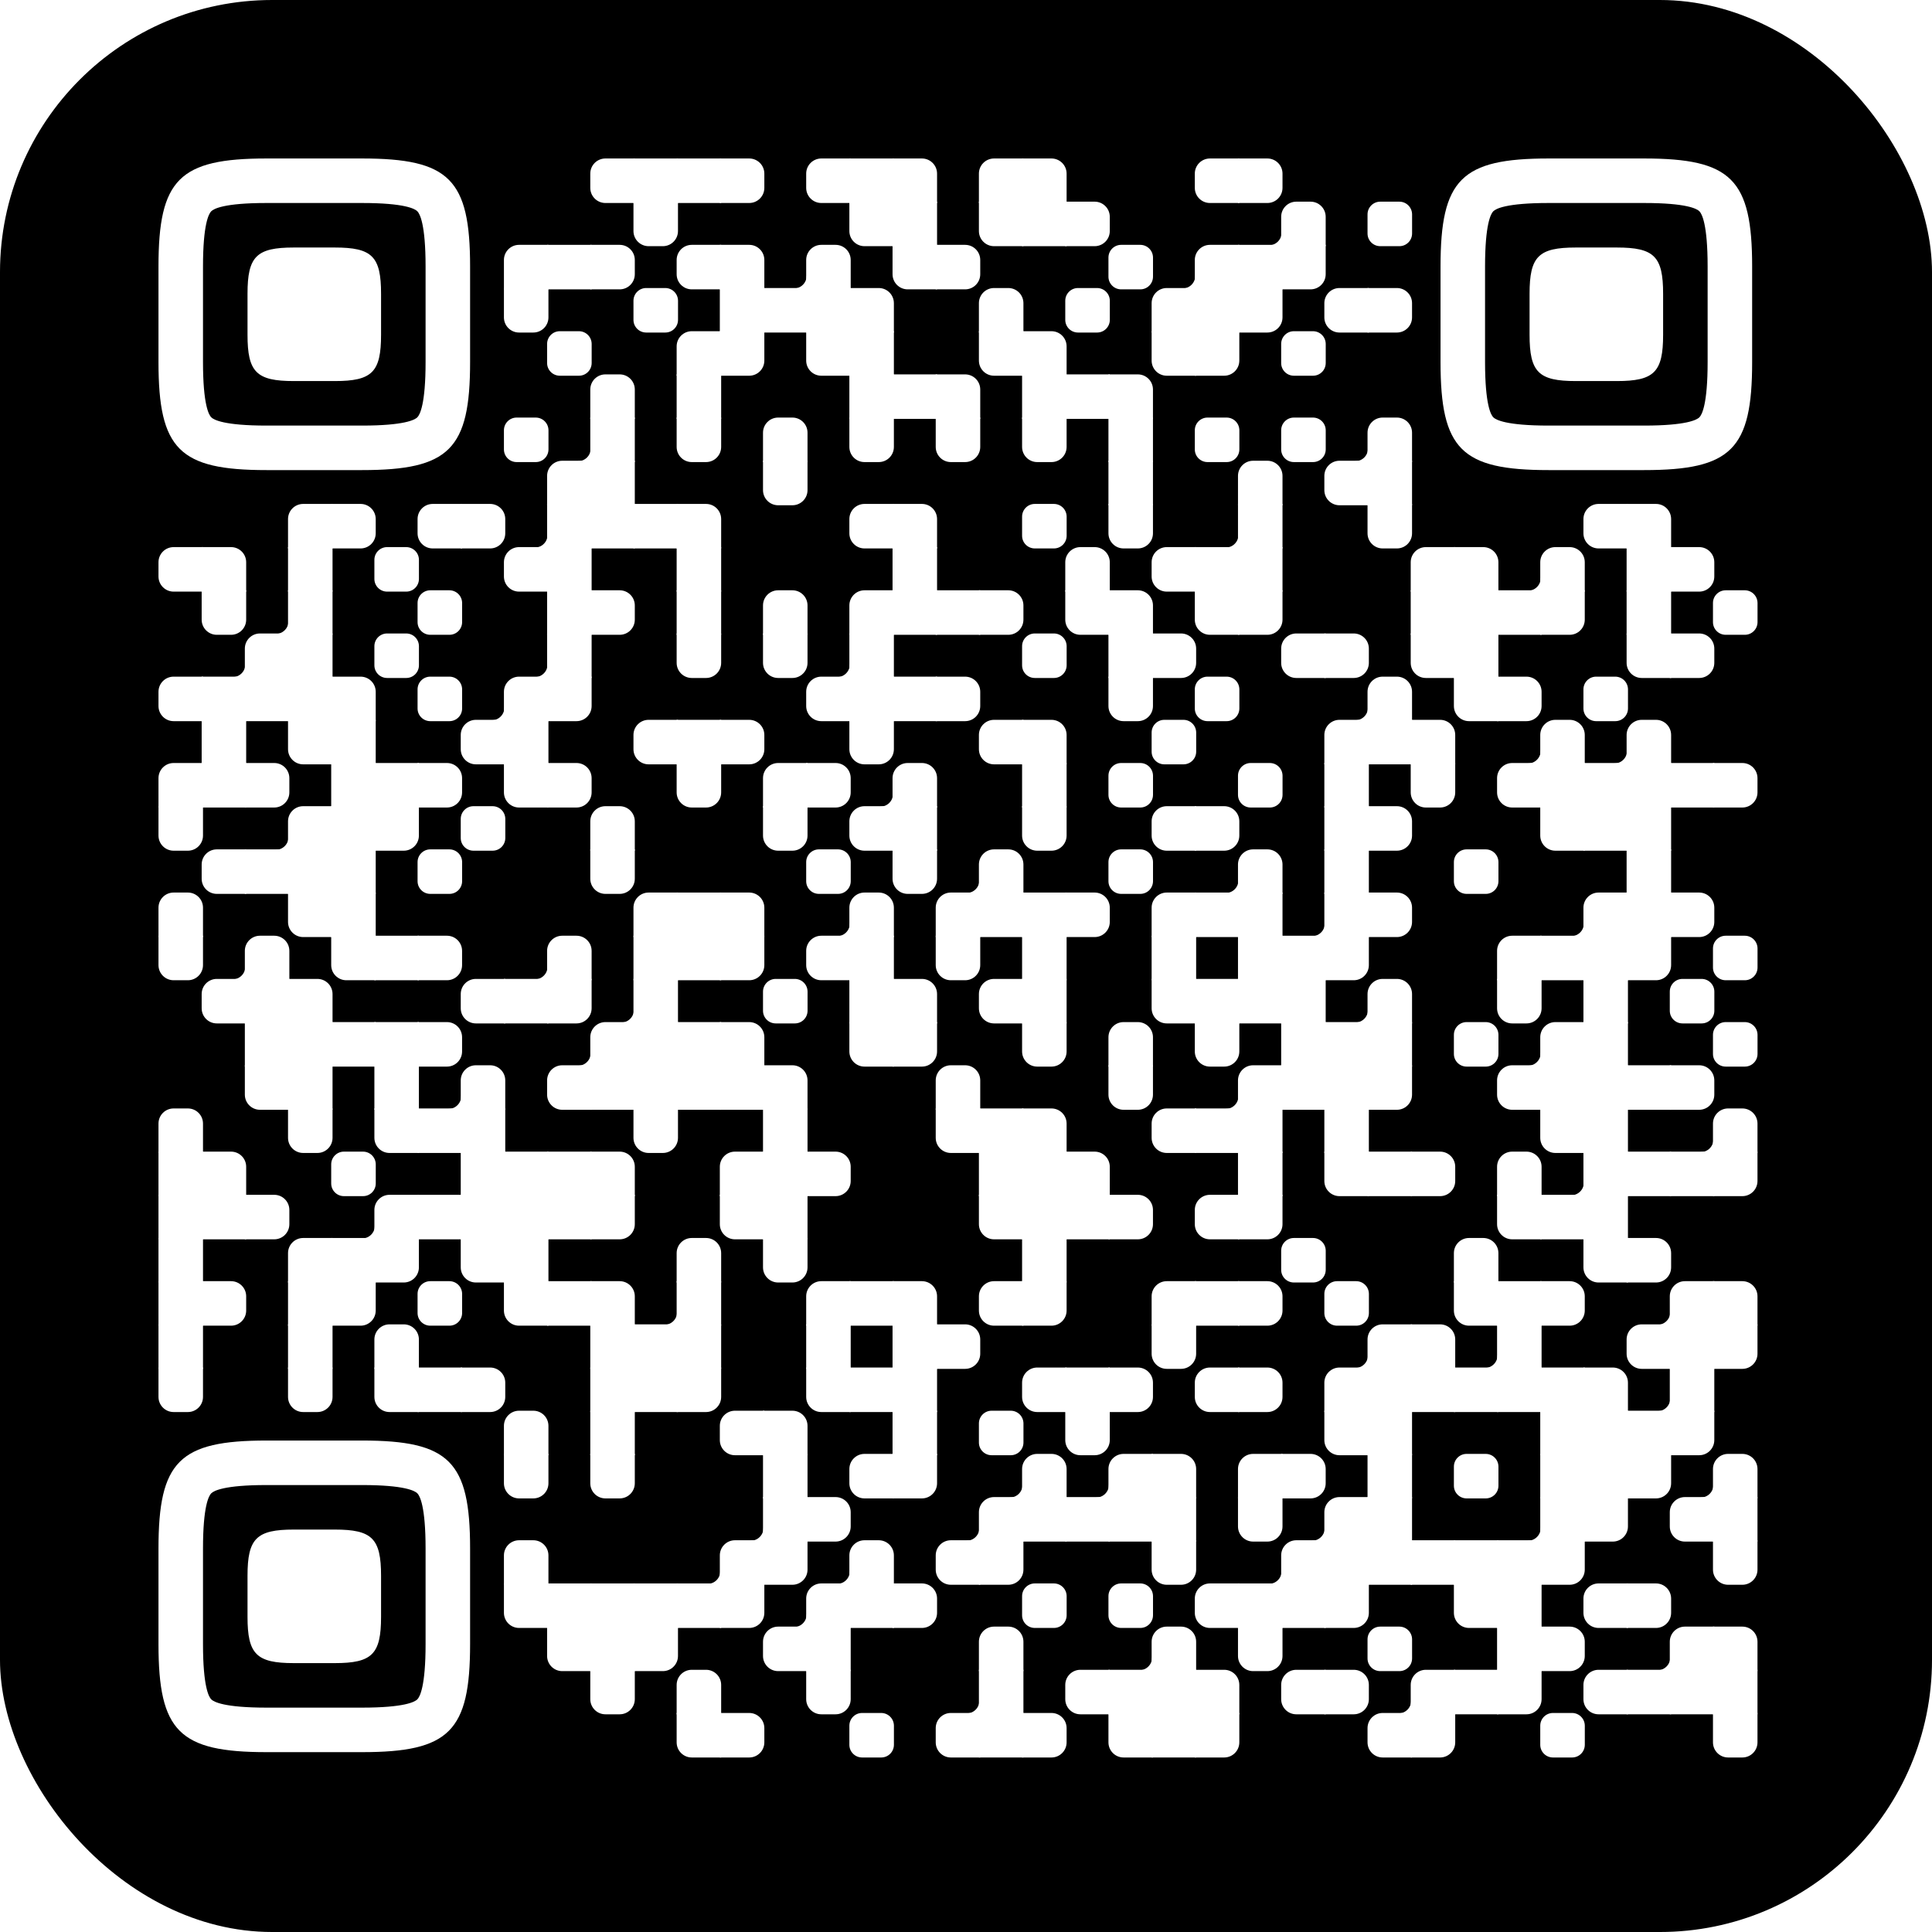 
  <svg
    version="1.1"
    viewBox="0 0 3663 3663"
    width="256px"
    height="256px"
    
    xml:space="preserve" xmlns="http://www.w3.org/2000/svg" xmlns:xlink="http://www.w3.org/1999/xlink"
  >
    <defs>
      <rect id="rect-0" width="100" height="100" fill="#ffffff"/>
      <path
        id="empty-0"
        d="M0,28.6v42.9C0,87.3,12.8,100,28.6,100h42.9c15.9,0,28.6-12.8,28.6-28.6V28.6C100,12.7,87.2,0,71.4,0H28.6 C12.8,0,0,12.8,0,28.6z"
        fill="#ffffff"
      />
      <path id="b-0" d="M0,0 L66,0 C84.778,-3.44940413e-15 100,15.222 100,34 L100,66 C100,84.778 84.778,100 66,100 L0,100 L0,0 Z" transform="rotate(-90 50 50)" fill="#ffffff"/>
      <path id="r-0" d="M0,0 L66,0 C84.778,-3.44940413e-15 100,15.222 100,34 L100,66 C100,84.778 84.778,100 66,100 L0,100 L0,0 Z" transform="rotate(-180 50 50)" fill="#ffffff"/>
      <path id="l-0" d="M0,0 L66,0 C84.778,-3.44940413e-15 100,15.222 100,34 L100,66 C100,84.778 84.778,100 66,100 L0,100 L0,0 Z" fill="#ffffff"/>
      <path id="t-0" d="M0,0 L66,0 C84.778,-3.44940413e-15 100,15.222 100,34 L100,66 C100,84.778 84.778,100 66,100 L0,100 L0,0 Z" transform="rotate(90 50 50)" fill="#ffffff"/>
      <path id="l-0" d="M0,0 L100,0 L100,66 C100,84.778 84.778,100 66,100 L0,100 L0,0 Z" transform="rotate(-90 50 50)" fill="#ffffff"/>
      <path id="lt-0" d="M0,0 L100,0 L100,66 C100,84.778 84.778,100 66,100 L0,100 L0,0 Z" fill="#ffffff"/>
      <path id="lb-0" d="M0,0 L100,0 L100,66 C100,84.778 84.778,100 66,100 L0,100 L0,0 Z" transform="rotate(-90 50 50)" fill="#ffffff"/>
      <path id="rb-0" d="M0,0 L100,0 L100,66 C100,84.778 84.778,100 66,100 L0,100 L0,0 Z" transform="rotate(-180 50 50)" fill="#ffffff"/>
      <path id="rt-0" d="M0,0 L100,0 L100,66 C100,84.778 84.778,100 66,100 L0,100 L0,0 Z" transform="rotate(90 50 50)" fill="#ffffff"/>
      <path
        id="n_lt-0"
        d="M30.5,2V0H0v30.5h2C2,14.7,14.8,2,30.5,2z"
        fill="#ffffff"
      />
      <path
        id="n_lb-0"
        d="M2,69.5H0V100h30.5v-2C14.7,98,2,85.2,2,69.5z"
        fill="#ffffff"
      />
      <path
        id="n_rt-0"
        d="M98,30.5h2V0H69.5v2C85.3,2,98,14.8,98,30.5z"
        fill="#ffffff"
      />
      <path id="n_rb-0"
        d="M69.5,98v2H100V69.5h-2C98,85.3,85.2,98,69.5,98z"
        fill="#ffffff"
      />
      <path
        id="point-0"
        fill="#ffffff"
        d="M600.002,457.329 L600.002,242.658 C600.002,147.372 587.04,124.123 581.465,118.535 C575.877,112.96 552.628,99.998 457.329,99.998 L242.671,99.998 C147.372,99.998 124.123,112.96 118.548,118.535 C112.973,124.123 99.998,147.372 99.998,242.658 L99.998,457.329 C99.998,552.628 112.973,575.877 118.548,581.465 C124.123,587.027 147.372,600.002 242.671,600.002 L457.329,600.002 C552.628,600.002 575.877,587.027 581.465,581.465 C587.04,575.877 600.002,552.628 600.002,457.329 Z M457.329,0 C653.338,0 700,46.662 700,242.658 C700,438.667 700,261.333 700,457.329 C700,653.338 653.338,700 457.329,700 C261.333,700 438.667,700 242.671,700 C46.662,700 0,653.338 0,457.329 C0,261.333 0,352.119 0,242.658 C0,46.662 46.662,0 242.671,0 C438.667,0 261.333,0 457.329,0 Z M395.997,200 C480.004,200 500,220.008 500,303.991 C500,387.998 500,312.002 500,395.997 C500,479.992 480.004,500 395.997,500 C312.002,500 387.998,500 304.003,500 C220.008,500 200,479.992 200,395.997 C200,312.002 200,350.906 200,303.991 C200,220.008 220.008,200 304.003,200 C387.998,200 312.002,200 395.997,200 Z"
      />
      <g id="vk_logo-0">
        <path
          fill="#07f"
          d="M83.333 363.333C83.333 231.34 83.333 165.343 124.338 124.338C165.343 83.333 231.34              83.333 363.333 83.333H386.667C518.66 83.333 584.657 83.333 625.662 124.338C666.667 165.343              666.667 231.34 666.667 363.333V386.667C666.667 518.66 666.667 584.657 625.662 625.662C584.657              666.667 518.66 666.667 386.667 666.667H363.333C231.34 666.667 165.343 666.667 124.338 625.662C83.333              584.657 83.333 518.66 83.333 386.667V363.333Z"
        />
        <path
          fill="#FFF"
          d="M394.907 508.681C263.293 508.681 183.442 417.365 180.313 265.625H246.972C249.05 377.09              299.763 424.323 338.638 434.036V265.625H402.519V361.82C440.016 357.664 479.264 313.909              492.456 265.625H555.333C545.27 325 502.543 368.754 472.353 386.803C502.566 401.395 551.177              439.593 569.926 508.681H500.815C486.222 462.498 450.476 426.728 402.542 421.872V508.681H394.907Z"
        />
      </g>
      <clipPath id="logo-mask-0">
        <rect x="0" y="0" width="750" height="750" />
      </clipPath>
    </defs>

    
      <rect
        x="0"
        width="3663"
        height="3663"
        rx="516"
        fill="#000000"
      />

    <g transform="translate(300.48, 300.48) scale(0.844)">
      <g transform="translate(970,0)"><use xlink:href="#r-0"/></g>
<g transform="translate(1067,0)"><use xlink:href="#rect-0"/></g>
<g transform="translate(1164,0)"><use xlink:href="#rect-0"/></g>
<g transform="translate(1261,0)"><use xlink:href="#l-0"/></g>
<g transform="translate(1455,0)"><use xlink:href="#r-0"/></g>
<g transform="translate(1552,0)"><use xlink:href="#rect-0"/></g>
<g transform="translate(1649,0)"><use xlink:href="#lb-0"/></g>
<g transform="translate(1843,0)"><use xlink:href="#rb-0"/></g>
<g transform="translate(1940,0)"><use xlink:href="#lb-0"/></g>
<g transform="translate(2328,0)"><use xlink:href="#r-0"/></g>
<g transform="translate(2425,0)"><use xlink:href="#l-0"/></g>
<g transform="translate(1067,97)"><use xlink:href="#t-0"/></g>
<g transform="translate(1552,97)"><use xlink:href="#rt-0"/></g>
<g transform="translate(1649,97)"><use xlink:href="#rect-0"/></g>
<g transform="translate(1843,97)"><use xlink:href="#rt-0"/></g>
<g transform="translate(1940,97)"><use xlink:href="#rect-0"/></g>
<g transform="translate(2037,97)"><use xlink:href="#l-0"/></g>
<g transform="translate(2425,97)"><use xlink:href="#n_rb-0"/></g>
<g transform="translate(2522,97)"><use xlink:href="#b-0"/></g>
<g transform="translate(2716,97)"><use xlink:href="#empty-0"/></g>
<g transform="translate(776,194)"><use xlink:href="#rb-0"/></g>
<g transform="translate(873,194)"><use xlink:href="#rect-0"/></g>
<g transform="translate(970,194)"><use xlink:href="#l-0"/></g>
<g transform="translate(1164,194)"><use xlink:href="#r-0"/></g>
<g transform="translate(1261,194)"><use xlink:href="#lb-0"/></g>
<g transform="translate(1358,194)"><use xlink:href="#n_rb-0"/></g>
<g transform="translate(1455,194)"><use xlink:href="#b-0"/></g>
<g transform="translate(1649,194)"><use xlink:href="#rt-0"/></g>
<g transform="translate(1746,194)"><use xlink:href="#l-0"/></g>
<g transform="translate(2134,194)"><use xlink:href="#empty-0"/></g>
<g transform="translate(2231,194)"><use xlink:href="#n_rb-0"/></g>
<g transform="translate(2328,194)"><use xlink:href="#rb-0"/></g>
<g transform="translate(2425,194)"><use xlink:href="#rect-0"/></g>
<g transform="translate(2522,194)"><use xlink:href="#lt-0"/></g>
<g transform="translate(776,291)"><use xlink:href="#t-0"/></g>
<g transform="translate(1067,291)"><use xlink:href="#empty-0"/></g>
<g transform="translate(1261,291)"><use xlink:href="#rect-0"/></g>
<g transform="translate(1358,291)"><use xlink:href="#rect-0"/></g>
<g transform="translate(1455,291)"><use xlink:href="#rect-0"/></g>
<g transform="translate(1552,291)"><use xlink:href="#lb-0"/></g>
<g transform="translate(1843,291)"><use xlink:href="#b-0"/></g>
<g transform="translate(2037,291)"><use xlink:href="#empty-0"/></g>
<g transform="translate(2231,291)"><use xlink:href="#rb-0"/></g>
<g transform="translate(2328,291)"><use xlink:href="#rect-0"/></g>
<g transform="translate(2425,291)"><use xlink:href="#lt-0"/></g>
<g transform="translate(2619,291)"><use xlink:href="#r-0"/></g>
<g transform="translate(2716,291)"><use xlink:href="#l-0"/></g>
<g transform="translate(873,388)"><use xlink:href="#empty-0"/></g>
<g transform="translate(1164,388)"><use xlink:href="#rb-0"/></g>
<g transform="translate(1261,388)"><use xlink:href="#lt-0"/></g>
<g transform="translate(1455,388)"><use xlink:href="#rt-0"/></g>
<g transform="translate(1552,388)"><use xlink:href="#rect-0"/></g>
<g transform="translate(1843,388)"><use xlink:href="#rt-0"/></g>
<g transform="translate(1940,388)"><use xlink:href="#lb-0"/></g>
<g transform="translate(2231,388)"><use xlink:href="#rt-0"/></g>
<g transform="translate(2328,388)"><use xlink:href="#lt-0"/></g>
<g transform="translate(2522,388)"><use xlink:href="#empty-0"/></g>
<g transform="translate(970,485)"><use xlink:href="#b-0"/></g>
<g transform="translate(1164,485)"><use xlink:href="#rect-0"/></g>
<g transform="translate(1552,485)"><use xlink:href="#rect-0"/></g>
<g transform="translate(1649,485)"><use xlink:href="#rect-0"/></g>
<g transform="translate(1746,485)"><use xlink:href="#lb-0"/></g>
<g transform="translate(1940,485)"><use xlink:href="#rect-0"/></g>
<g transform="translate(2037,485)"><use xlink:href="#rect-0"/></g>
<g transform="translate(2134,485)"><use xlink:href="#lb-0"/></g>
<g transform="translate(776,582)"><use xlink:href="#empty-0"/></g>
<g transform="translate(873,582)"><use xlink:href="#n_rb-0"/></g>
<g transform="translate(970,582)"><use xlink:href="#rect-0"/></g>
<g transform="translate(1164,582)"><use xlink:href="#t-0"/></g>
<g transform="translate(1358,582)"><use xlink:href="#b-0"/></g>
<g transform="translate(1552,582)"><use xlink:href="#t-0"/></g>
<g transform="translate(1746,582)"><use xlink:href="#t-0"/></g>
<g transform="translate(1940,582)"><use xlink:href="#t-0"/></g>
<g transform="translate(2134,582)"><use xlink:href="#rect-0"/></g>
<g transform="translate(2328,582)"><use xlink:href="#empty-0"/></g>
<g transform="translate(2522,582)"><use xlink:href="#empty-0"/></g>
<g transform="translate(2619,582)"><use xlink:href="#n_rb-0"/></g>
<g transform="translate(2716,582)"><use xlink:href="#b-0"/></g>
<g transform="translate(873,679)"><use xlink:href="#rb-0"/></g>
<g transform="translate(970,679)"><use xlink:href="#rect-0"/></g>
<g transform="translate(1358,679)"><use xlink:href="#t-0"/></g>
<g transform="translate(2134,679)"><use xlink:href="#rect-0"/></g>
<g transform="translate(2425,679)"><use xlink:href="#b-0"/></g>
<g transform="translate(2619,679)"><use xlink:href="#r-0"/></g>
<g transform="translate(2716,679)"><use xlink:href="#rect-0"/></g>
<g transform="translate(291,776)"><use xlink:href="#rb-0"/></g>
<g transform="translate(388,776)"><use xlink:href="#l-0"/></g>
<g transform="translate(582,776)"><use xlink:href="#r-0"/></g>
<g transform="translate(679,776)"><use xlink:href="#l-0"/></g>
<g transform="translate(776,776)"><use xlink:href="#n_rb-0"/></g>
<g transform="translate(873,776)"><use xlink:href="#rect-0"/></g>
<g transform="translate(970,776)"><use xlink:href="#rect-0"/></g>
<g transform="translate(1067,776)"><use xlink:href="#rect-0"/></g>
<g transform="translate(1164,776)"><use xlink:href="#lb-0"/></g>
<g transform="translate(1552,776)"><use xlink:href="#r-0"/></g>
<g transform="translate(1649,776)"><use xlink:href="#lb-0"/></g>
<g transform="translate(1940,776)"><use xlink:href="#empty-0"/></g>
<g transform="translate(2134,776)"><use xlink:href="#t-0"/></g>
<g transform="translate(2328,776)"><use xlink:href="#n_rb-0"/></g>
<g transform="translate(2425,776)"><use xlink:href="#rect-0"/></g>
<g transform="translate(2716,776)"><use xlink:href="#t-0"/></g>
<g transform="translate(3201,776)"><use xlink:href="#r-0"/></g>
<g transform="translate(3298,776)"><use xlink:href="#lb-0"/></g>
<g transform="translate(0,873)"><use xlink:href="#r-0"/></g>
<g transform="translate(97,873)"><use xlink:href="#lb-0"/></g>
<g transform="translate(291,873)"><use xlink:href="#rect-0"/></g>
<g transform="translate(485,873)"><use xlink:href="#empty-0"/></g>
<g transform="translate(776,873)"><use xlink:href="#r-0"/></g>
<g transform="translate(873,873)"><use xlink:href="#rect-0"/></g>
<g transform="translate(1164,873)"><use xlink:href="#rect-0"/></g>
<g transform="translate(1649,873)"><use xlink:href="#rect-0"/></g>
<g transform="translate(2037,873)"><use xlink:href="#b-0"/></g>
<g transform="translate(2231,873)"><use xlink:href="#r-0"/></g>
<g transform="translate(2328,873)"><use xlink:href="#rect-0"/></g>
<g transform="translate(2425,873)"><use xlink:href="#rect-0"/></g>
<g transform="translate(2813,873)"><use xlink:href="#rb-0"/></g>
<g transform="translate(2910,873)"><use xlink:href="#lb-0"/></g>
<g transform="translate(3007,873)"><use xlink:href="#n_rb-0"/></g>
<g transform="translate(3104,873)"><use xlink:href="#b-0"/></g>
<g transform="translate(3298,873)"><use xlink:href="#rect-0"/></g>
<g transform="translate(3395,873)"><use xlink:href="#l-0"/></g>
<g transform="translate(97,970)"><use xlink:href="#t-0"/></g>
<g transform="translate(194,970)"><use xlink:href="#n_rb-0"/></g>
<g transform="translate(291,970)"><use xlink:href="#rect-0"/></g>
<g transform="translate(582,970)"><use xlink:href="#empty-0"/></g>
<g transform="translate(873,970)"><use xlink:href="#rect-0"/></g>
<g transform="translate(970,970)"><use xlink:href="#l-0"/></g>
<g transform="translate(1164,970)"><use xlink:href="#rect-0"/></g>
<g transform="translate(1358,970)"><use xlink:href="#b-0"/></g>
<g transform="translate(1552,970)"><use xlink:href="#rb-0"/></g>
<g transform="translate(1649,970)"><use xlink:href="#rect-0"/></g>
<g transform="translate(1746,970)"><use xlink:href="#rect-0"/></g>
<g transform="translate(1843,970)"><use xlink:href="#l-0"/></g>
<g transform="translate(2037,970)"><use xlink:href="#rt-0"/></g>
<g transform="translate(2134,970)"><use xlink:href="#lb-0"/></g>
<g transform="translate(2328,970)"><use xlink:href="#rt-0"/></g>
<g transform="translate(2425,970)"><use xlink:href="#lt-0"/></g>
<g transform="translate(2813,970)"><use xlink:href="#rect-0"/></g>
<g transform="translate(2910,970)"><use xlink:href="#rect-0"/></g>
<g transform="translate(3007,970)"><use xlink:href="#rect-0"/></g>
<g transform="translate(3104,970)"><use xlink:href="#lt-0"/></g>
<g transform="translate(3298,970)"><use xlink:href="#rect-0"/></g>
<g transform="translate(3492,970)"><use xlink:href="#empty-0"/></g>
<g transform="translate(97,1067)"><use xlink:href="#n_rb-0"/></g>
<g transform="translate(194,1067)"><use xlink:href="#rb-0"/></g>
<g transform="translate(291,1067)"><use xlink:href="#rect-0"/></g>
<g transform="translate(485,1067)"><use xlink:href="#empty-0"/></g>
<g transform="translate(776,1067)"><use xlink:href="#n_rb-0"/></g>
<g transform="translate(873,1067)"><use xlink:href="#rect-0"/></g>
<g transform="translate(1164,1067)"><use xlink:href="#t-0"/></g>
<g transform="translate(1358,1067)"><use xlink:href="#t-0"/></g>
<g transform="translate(1455,1067)"><use xlink:href="#n_rb-0"/></g>
<g transform="translate(1552,1067)"><use xlink:href="#rect-0"/></g>
<g transform="translate(1940,1067)"><use xlink:href="#empty-0"/></g>
<g transform="translate(2134,1067)"><use xlink:href="#rect-0"/></g>
<g transform="translate(2231,1067)"><use xlink:href="#l-0"/></g>
<g transform="translate(2522,1067)"><use xlink:href="#r-0"/></g>
<g transform="translate(2619,1067)"><use xlink:href="#l-0"/></g>
<g transform="translate(2813,1067)"><use xlink:href="#rt-0"/></g>
<g transform="translate(2910,1067)"><use xlink:href="#rect-0"/></g>
<g transform="translate(3298,1067)"><use xlink:href="#rt-0"/></g>
<g transform="translate(3395,1067)"><use xlink:href="#l-0"/></g>
<g transform="translate(0,1164)"><use xlink:href="#r-0"/></g>
<g transform="translate(97,1164)"><use xlink:href="#rect-0"/></g>
<g transform="translate(194,1164)"><use xlink:href="#rect-0"/></g>
<g transform="translate(291,1164)"><use xlink:href="#rect-0"/></g>
<g transform="translate(388,1164)"><use xlink:href="#lb-0"/></g>
<g transform="translate(582,1164)"><use xlink:href="#empty-0"/></g>
<g transform="translate(679,1164)"><use xlink:href="#n_rb-0"/></g>
<g transform="translate(776,1164)"><use xlink:href="#rb-0"/></g>
<g transform="translate(873,1164)"><use xlink:href="#lt-0"/></g>
<g transform="translate(1455,1164)"><use xlink:href="#r-0"/></g>
<g transform="translate(1552,1164)"><use xlink:href="#rect-0"/></g>
<g transform="translate(1649,1164)"><use xlink:href="#rect-0"/></g>
<g transform="translate(1746,1164)"><use xlink:href="#l-0"/></g>
<g transform="translate(2134,1164)"><use xlink:href="#t-0"/></g>
<g transform="translate(2328,1164)"><use xlink:href="#empty-0"/></g>
<g transform="translate(2619,1164)"><use xlink:href="#n_rb-0"/></g>
<g transform="translate(2716,1164)"><use xlink:href="#b-0"/></g>
<g transform="translate(2910,1164)"><use xlink:href="#rt-0"/></g>
<g transform="translate(3007,1164)"><use xlink:href="#l-0"/></g>
<g transform="translate(3201,1164)"><use xlink:href="#empty-0"/></g>
<g transform="translate(97,1261)"><use xlink:href="#rect-0"/></g>
<g transform="translate(291,1261)"><use xlink:href="#rt-0"/></g>
<g transform="translate(388,1261)"><use xlink:href="#rect-0"/></g>
<g transform="translate(679,1261)"><use xlink:href="#r-0"/></g>
<g transform="translate(776,1261)"><use xlink:href="#rect-0"/></g>
<g transform="translate(1067,1261)"><use xlink:href="#r-0"/></g>
<g transform="translate(1164,1261)"><use xlink:href="#rect-0"/></g>
<g transform="translate(1261,1261)"><use xlink:href="#l-0"/></g>
<g transform="translate(1552,1261)"><use xlink:href="#t-0"/></g>
<g transform="translate(1843,1261)"><use xlink:href="#r-0"/></g>
<g transform="translate(1940,1261)"><use xlink:href="#lb-0"/></g>
<g transform="translate(2231,1261)"><use xlink:href="#empty-0"/></g>
<g transform="translate(2619,1261)"><use xlink:href="#rb-0"/></g>
<g transform="translate(2716,1261)"><use xlink:href="#rect-0"/></g>
<g transform="translate(2813,1261)"><use xlink:href="#lb-0"/></g>
<g transform="translate(3007,1261)"><use xlink:href="#n_rb-0"/></g>
<g transform="translate(3104,1261)"><use xlink:href="#b-0"/></g>
<g transform="translate(3201,1261)"><use xlink:href="#n_rb-0"/></g>
<g transform="translate(3298,1261)"><use xlink:href="#b-0"/></g>
<g transform="translate(0,1358)"><use xlink:href="#rb-0"/></g>
<g transform="translate(97,1358)"><use xlink:href="#rect-0"/></g>
<g transform="translate(194,1358)"><use xlink:href="#l-0"/></g>
<g transform="translate(388,1358)"><use xlink:href="#rect-0"/></g>
<g transform="translate(485,1358)"><use xlink:href="#rect-0"/></g>
<g transform="translate(582,1358)"><use xlink:href="#l-0"/></g>
<g transform="translate(776,1358)"><use xlink:href="#rt-0"/></g>
<g transform="translate(873,1358)"><use xlink:href="#l-0"/></g>
<g transform="translate(1164,1358)"><use xlink:href="#t-0"/></g>
<g transform="translate(1358,1358)"><use xlink:href="#rb-0"/></g>
<g transform="translate(1455,1358)"><use xlink:href="#l-0"/></g>
<g transform="translate(1552,1358)"><use xlink:href="#n_rb-0"/></g>
<g transform="translate(1649,1358)"><use xlink:href="#b-0"/></g>
<g transform="translate(1940,1358)"><use xlink:href="#rect-0"/></g>
<g transform="translate(2134,1358)"><use xlink:href="#empty-0"/></g>
<g transform="translate(2425,1358)"><use xlink:href="#empty-0"/></g>
<g transform="translate(2619,1358)"><use xlink:href="#rect-0"/></g>
<g transform="translate(2813,1358)"><use xlink:href="#t-0"/></g>
<g transform="translate(3007,1358)"><use xlink:href="#r-0"/></g>
<g transform="translate(3104,1358)"><use xlink:href="#rect-0"/></g>
<g transform="translate(3201,1358)"><use xlink:href="#rect-0"/></g>
<g transform="translate(3298,1358)"><use xlink:href="#rect-0"/></g>
<g transform="translate(3395,1358)"><use xlink:href="#rect-0"/></g>
<g transform="translate(3492,1358)"><use xlink:href="#l-0"/></g>
<g transform="translate(0,1455)"><use xlink:href="#t-0"/></g>
<g transform="translate(194,1455)"><use xlink:href="#n_rb-0"/></g>
<g transform="translate(291,1455)"><use xlink:href="#rb-0"/></g>
<g transform="translate(388,1455)"><use xlink:href="#rect-0"/></g>
<g transform="translate(485,1455)"><use xlink:href="#lt-0"/></g>
<g transform="translate(679,1455)"><use xlink:href="#empty-0"/></g>
<g transform="translate(970,1455)"><use xlink:href="#b-0"/></g>
<g transform="translate(1358,1455)"><use xlink:href="#t-0"/></g>
<g transform="translate(1552,1455)"><use xlink:href="#r-0"/></g>
<g transform="translate(1649,1455)"><use xlink:href="#rect-0"/></g>
<g transform="translate(1940,1455)"><use xlink:href="#t-0"/></g>
<g transform="translate(2231,1455)"><use xlink:href="#r-0"/></g>
<g transform="translate(2328,1455)"><use xlink:href="#l-0"/></g>
<g transform="translate(2619,1455)"><use xlink:href="#rect-0"/></g>
<g transform="translate(2716,1455)"><use xlink:href="#l-0"/></g>
<g transform="translate(3104,1455)"><use xlink:href="#rt-0"/></g>
<g transform="translate(3201,1455)"><use xlink:href="#rect-0"/></g>
<g transform="translate(3298,1455)"><use xlink:href="#rect-0"/></g>
<g transform="translate(97,1552)"><use xlink:href="#r-0"/></g>
<g transform="translate(194,1552)"><use xlink:href="#rect-0"/></g>
<g transform="translate(291,1552)"><use xlink:href="#rect-0"/></g>
<g transform="translate(388,1552)"><use xlink:href="#rect-0"/></g>
<g transform="translate(582,1552)"><use xlink:href="#empty-0"/></g>
<g transform="translate(970,1552)"><use xlink:href="#t-0"/></g>
<g transform="translate(1455,1552)"><use xlink:href="#empty-0"/></g>
<g transform="translate(1649,1552)"><use xlink:href="#t-0"/></g>
<g transform="translate(1746,1552)"><use xlink:href="#n_rb-0"/></g>
<g transform="translate(1843,1552)"><use xlink:href="#b-0"/></g>
<g transform="translate(2134,1552)"><use xlink:href="#empty-0"/></g>
<g transform="translate(2328,1552)"><use xlink:href="#n_rb-0"/></g>
<g transform="translate(2425,1552)"><use xlink:href="#b-0"/></g>
<g transform="translate(2619,1552)"><use xlink:href="#rect-0"/></g>
<g transform="translate(2910,1552)"><use xlink:href="#empty-0"/></g>
<g transform="translate(3298,1552)"><use xlink:href="#rect-0"/></g>
<g transform="translate(0,1649)"><use xlink:href="#b-0"/></g>
<g transform="translate(291,1649)"><use xlink:href="#rt-0"/></g>
<g transform="translate(388,1649)"><use xlink:href="#rect-0"/></g>
<g transform="translate(1067,1649)"><use xlink:href="#rb-0"/></g>
<g transform="translate(1164,1649)"><use xlink:href="#rect-0"/></g>
<g transform="translate(1261,1649)"><use xlink:href="#lb-0"/></g>
<g transform="translate(1455,1649)"><use xlink:href="#n_rb-0"/></g>
<g transform="translate(1552,1649)"><use xlink:href="#b-0"/></g>
<g transform="translate(1746,1649)"><use xlink:href="#rb-0"/></g>
<g transform="translate(1843,1649)"><use xlink:href="#rect-0"/></g>
<g transform="translate(1940,1649)"><use xlink:href="#rect-0"/></g>
<g transform="translate(2037,1649)"><use xlink:href="#l-0"/></g>
<g transform="translate(2231,1649)"><use xlink:href="#rb-0"/></g>
<g transform="translate(2328,1649)"><use xlink:href="#rect-0"/></g>
<g transform="translate(2425,1649)"><use xlink:href="#rect-0"/></g>
<g transform="translate(2522,1649)"><use xlink:href="#n_rb-0"/></g>
<g transform="translate(2619,1649)"><use xlink:href="#rect-0"/></g>
<g transform="translate(2716,1649)"><use xlink:href="#l-0"/></g>
<g transform="translate(3104,1649)"><use xlink:href="#n_rb-0"/></g>
<g transform="translate(3201,1649)"><use xlink:href="#rb-0"/></g>
<g transform="translate(3298,1649)"><use xlink:href="#rect-0"/></g>
<g transform="translate(3395,1649)"><use xlink:href="#l-0"/></g>
<g transform="translate(0,1746)"><use xlink:href="#t-0"/></g>
<g transform="translate(97,1746)"><use xlink:href="#n_rb-0"/></g>
<g transform="translate(194,1746)"><use xlink:href="#b-0"/></g>
<g transform="translate(388,1746)"><use xlink:href="#rt-0"/></g>
<g transform="translate(485,1746)"><use xlink:href="#rect-0"/></g>
<g transform="translate(582,1746)"><use xlink:href="#l-0"/></g>
<g transform="translate(776,1746)"><use xlink:href="#n_rb-0"/></g>
<g transform="translate(873,1746)"><use xlink:href="#b-0"/></g>
<g transform="translate(1067,1746)"><use xlink:href="#rect-0"/></g>
<g transform="translate(1164,1746)"><use xlink:href="#rect-0"/></g>
<g transform="translate(1261,1746)"><use xlink:href="#lt-0"/></g>
<g transform="translate(1455,1746)"><use xlink:href="#r-0"/></g>
<g transform="translate(1552,1746)"><use xlink:href="#rect-0"/></g>
<g transform="translate(1746,1746)"><use xlink:href="#t-0"/></g>
<g transform="translate(1940,1746)"><use xlink:href="#rect-0"/></g>
<g transform="translate(2231,1746)"><use xlink:href="#rect-0"/></g>
<g transform="translate(2425,1746)"><use xlink:href="#rect-0"/></g>
<g transform="translate(2522,1746)"><use xlink:href="#rect-0"/></g>
<g transform="translate(2619,1746)"><use xlink:href="#lt-0"/></g>
<g transform="translate(3007,1746)"><use xlink:href="#rb-0"/></g>
<g transform="translate(3104,1746)"><use xlink:href="#rect-0"/></g>
<g transform="translate(3201,1746)"><use xlink:href="#rect-0"/></g>
<g transform="translate(3298,1746)"><use xlink:href="#lt-0"/></g>
<g transform="translate(3492,1746)"><use xlink:href="#empty-0"/></g>
<g transform="translate(97,1843)"><use xlink:href="#r-0"/></g>
<g transform="translate(194,1843)"><use xlink:href="#rect-0"/></g>
<g transform="translate(291,1843)"><use xlink:href="#lb-0"/></g>
<g transform="translate(679,1843)"><use xlink:href="#r-0"/></g>
<g transform="translate(776,1843)"><use xlink:href="#rect-0"/></g>
<g transform="translate(873,1843)"><use xlink:href="#lt-0"/></g>
<g transform="translate(970,1843)"><use xlink:href="#n_rb-0"/></g>
<g transform="translate(1067,1843)"><use xlink:href="#rect-0"/></g>
<g transform="translate(1358,1843)"><use xlink:href="#empty-0"/></g>
<g transform="translate(1552,1843)"><use xlink:href="#rect-0"/></g>
<g transform="translate(1649,1843)"><use xlink:href="#lb-0"/></g>
<g transform="translate(1843,1843)"><use xlink:href="#r-0"/></g>
<g transform="translate(1940,1843)"><use xlink:href="#rect-0"/></g>
<g transform="translate(2231,1843)"><use xlink:href="#rt-0"/></g>
<g transform="translate(2328,1843)"><use xlink:href="#rect-0"/></g>
<g transform="translate(2425,1843)"><use xlink:href="#rect-0"/></g>
<g transform="translate(2522,1843)"><use xlink:href="#rect-0"/></g>
<g transform="translate(2619,1843)"><use xlink:href="#n_rb-0"/></g>
<g transform="translate(2716,1843)"><use xlink:href="#b-0"/></g>
<g transform="translate(3007,1843)"><use xlink:href="#t-0"/></g>
<g transform="translate(3201,1843)"><use xlink:href="#rect-0"/></g>
<g transform="translate(3395,1843)"><use xlink:href="#empty-0"/></g>
<g transform="translate(194,1940)"><use xlink:href="#rect-0"/></g>
<g transform="translate(291,1940)"><use xlink:href="#rect-0"/></g>
<g transform="translate(388,1940)"><use xlink:href="#rect-0"/></g>
<g transform="translate(485,1940)"><use xlink:href="#rect-0"/></g>
<g transform="translate(582,1940)"><use xlink:href="#l-0"/></g>
<g transform="translate(873,1940)"><use xlink:href="#n_rb-0"/></g>
<g transform="translate(970,1940)"><use xlink:href="#rb-0"/></g>
<g transform="translate(1067,1940)"><use xlink:href="#rect-0"/></g>
<g transform="translate(1164,1940)"><use xlink:href="#rect-0"/></g>
<g transform="translate(1261,1940)"><use xlink:href="#lb-0"/></g>
<g transform="translate(1552,1940)"><use xlink:href="#rt-0"/></g>
<g transform="translate(1649,1940)"><use xlink:href="#lt-0"/></g>
<g transform="translate(1940,1940)"><use xlink:href="#t-0"/></g>
<g transform="translate(2134,1940)"><use xlink:href="#b-0"/></g>
<g transform="translate(2328,1940)"><use xlink:href="#t-0"/></g>
<g transform="translate(2522,1940)"><use xlink:href="#rect-0"/></g>
<g transform="translate(2619,1940)"><use xlink:href="#rect-0"/></g>
<g transform="translate(2716,1940)"><use xlink:href="#rect-0"/></g>
<g transform="translate(2910,1940)"><use xlink:href="#empty-0"/></g>
<g transform="translate(3007,1940)"><use xlink:href="#n_rb-0"/></g>
<g transform="translate(3104,1940)"><use xlink:href="#rb-0"/></g>
<g transform="translate(3201,1940)"><use xlink:href="#rect-0"/></g>
<g transform="translate(3492,1940)"><use xlink:href="#empty-0"/></g>
<g transform="translate(194,2037)"><use xlink:href="#rt-0"/></g>
<g transform="translate(291,2037)"><use xlink:href="#rect-0"/></g>
<g transform="translate(485,2037)"><use xlink:href="#rect-0"/></g>
<g transform="translate(582,2037)"><use xlink:href="#n_rb-0"/></g>
<g transform="translate(679,2037)"><use xlink:href="#b-0"/></g>
<g transform="translate(873,2037)"><use xlink:href="#r-0"/></g>
<g transform="translate(970,2037)"><use xlink:href="#rect-0"/></g>
<g transform="translate(1067,2037)"><use xlink:href="#rect-0"/></g>
<g transform="translate(1164,2037)"><use xlink:href="#rect-0"/></g>
<g transform="translate(1261,2037)"><use xlink:href="#rect-0"/></g>
<g transform="translate(1358,2037)"><use xlink:href="#lb-0"/></g>
<g transform="translate(1746,2037)"><use xlink:href="#b-0"/></g>
<g transform="translate(2134,2037)"><use xlink:href="#t-0"/></g>
<g transform="translate(2328,2037)"><use xlink:href="#n_rb-0"/></g>
<g transform="translate(2425,2037)"><use xlink:href="#rb-0"/></g>
<g transform="translate(2522,2037)"><use xlink:href="#rect-0"/></g>
<g transform="translate(2619,2037)"><use xlink:href="#rect-0"/></g>
<g transform="translate(2716,2037)"><use xlink:href="#lt-0"/></g>
<g transform="translate(3007,2037)"><use xlink:href="#r-0"/></g>
<g transform="translate(3104,2037)"><use xlink:href="#rect-0"/></g>
<g transform="translate(3201,2037)"><use xlink:href="#rect-0"/></g>
<g transform="translate(3298,2037)"><use xlink:href="#rect-0"/></g>
<g transform="translate(3395,2037)"><use xlink:href="#l-0"/></g>
<g transform="translate(0,2134)"><use xlink:href="#b-0"/></g>
<g transform="translate(291,2134)"><use xlink:href="#t-0"/></g>
<g transform="translate(485,2134)"><use xlink:href="#rt-0"/></g>
<g transform="translate(582,2134)"><use xlink:href="#rect-0"/></g>
<g transform="translate(679,2134)"><use xlink:href="#rect-0"/></g>
<g transform="translate(1067,2134)"><use xlink:href="#t-0"/></g>
<g transform="translate(1358,2134)"><use xlink:href="#rect-0"/></g>
<g transform="translate(1746,2134)"><use xlink:href="#rt-0"/></g>
<g transform="translate(1843,2134)"><use xlink:href="#rect-0"/></g>
<g transform="translate(1940,2134)"><use xlink:href="#lb-0"/></g>
<g transform="translate(2231,2134)"><use xlink:href="#r-0"/></g>
<g transform="translate(2328,2134)"><use xlink:href="#rect-0"/></g>
<g transform="translate(2425,2134)"><use xlink:href="#rect-0"/></g>
<g transform="translate(2619,2134)"><use xlink:href="#rect-0"/></g>
<g transform="translate(3104,2134)"><use xlink:href="#rt-0"/></g>
<g transform="translate(3201,2134)"><use xlink:href="#rect-0"/></g>
<g transform="translate(3395,2134)"><use xlink:href="#n_rb-0"/></g>
<g transform="translate(3492,2134)"><use xlink:href="#b-0"/></g>
<g transform="translate(0,2231)"><use xlink:href="#rect-0"/></g>
<g transform="translate(97,2231)"><use xlink:href="#lb-0"/></g>
<g transform="translate(388,2231)"><use xlink:href="#empty-0"/></g>
<g transform="translate(679,2231)"><use xlink:href="#rect-0"/></g>
<g transform="translate(776,2231)"><use xlink:href="#rect-0"/></g>
<g transform="translate(873,2231)"><use xlink:href="#rect-0"/></g>
<g transform="translate(970,2231)"><use xlink:href="#lb-0"/></g>
<g transform="translate(1261,2231)"><use xlink:href="#rb-0"/></g>
<g transform="translate(1358,2231)"><use xlink:href="#rect-0"/></g>
<g transform="translate(1455,2231)"><use xlink:href="#l-0"/></g>
<g transform="translate(1843,2231)"><use xlink:href="#rect-0"/></g>
<g transform="translate(1940,2231)"><use xlink:href="#rect-0"/></g>
<g transform="translate(2037,2231)"><use xlink:href="#lb-0"/></g>
<g transform="translate(2425,2231)"><use xlink:href="#rect-0"/></g>
<g transform="translate(2619,2231)"><use xlink:href="#rt-0"/></g>
<g transform="translate(2716,2231)"><use xlink:href="#rect-0"/></g>
<g transform="translate(2813,2231)"><use xlink:href="#l-0"/></g>
<g transform="translate(3007,2231)"><use xlink:href="#b-0"/></g>
<g transform="translate(3104,2231)"><use xlink:href="#n_rb-0"/></g>
<g transform="translate(3201,2231)"><use xlink:href="#rect-0"/></g>
<g transform="translate(3298,2231)"><use xlink:href="#rect-0"/></g>
<g transform="translate(3395,2231)"><use xlink:href="#rect-0"/></g>
<g transform="translate(3492,2231)"><use xlink:href="#lt-0"/></g>
<g transform="translate(0,2328)"><use xlink:href="#rect-0"/></g>
<g transform="translate(97,2328)"><use xlink:href="#rect-0"/></g>
<g transform="translate(194,2328)"><use xlink:href="#l-0"/></g>
<g transform="translate(388,2328)"><use xlink:href="#n_rb-0"/></g>
<g transform="translate(485,2328)"><use xlink:href="#rb-0"/></g>
<g transform="translate(582,2328)"><use xlink:href="#rect-0"/></g>
<g transform="translate(679,2328)"><use xlink:href="#rect-0"/></g>
<g transform="translate(776,2328)"><use xlink:href="#rect-0"/></g>
<g transform="translate(873,2328)"><use xlink:href="#rect-0"/></g>
<g transform="translate(970,2328)"><use xlink:href="#lt-0"/></g>
<g transform="translate(1261,2328)"><use xlink:href="#rt-0"/></g>
<g transform="translate(1358,2328)"><use xlink:href="#rect-0"/></g>
<g transform="translate(1843,2328)"><use xlink:href="#rt-0"/></g>
<g transform="translate(1940,2328)"><use xlink:href="#rect-0"/></g>
<g transform="translate(2037,2328)"><use xlink:href="#rect-0"/></g>
<g transform="translate(2134,2328)"><use xlink:href="#l-0"/></g>
<g transform="translate(2328,2328)"><use xlink:href="#r-0"/></g>
<g transform="translate(2425,2328)"><use xlink:href="#lt-0"/></g>
<g transform="translate(3007,2328)"><use xlink:href="#rt-0"/></g>
<g transform="translate(3104,2328)"><use xlink:href="#rect-0"/></g>
<g transform="translate(3201,2328)"><use xlink:href="#rect-0"/></g>
<g transform="translate(0,2425)"><use xlink:href="#rect-0"/></g>
<g transform="translate(291,2425)"><use xlink:href="#rb-0"/></g>
<g transform="translate(388,2425)"><use xlink:href="#rect-0"/></g>
<g transform="translate(485,2425)"><use xlink:href="#lt-0"/></g>
<g transform="translate(679,2425)"><use xlink:href="#rt-0"/></g>
<g transform="translate(776,2425)"><use xlink:href="#rect-0"/></g>
<g transform="translate(1164,2425)"><use xlink:href="#b-0"/></g>
<g transform="translate(1358,2425)"><use xlink:href="#t-0"/></g>
<g transform="translate(1940,2425)"><use xlink:href="#rect-0"/></g>
<g transform="translate(2522,2425)"><use xlink:href="#empty-0"/></g>
<g transform="translate(2910,2425)"><use xlink:href="#b-0"/></g>
<g transform="translate(3201,2425)"><use xlink:href="#rt-0"/></g>
<g transform="translate(3298,2425)"><use xlink:href="#l-0"/></g>
<g transform="translate(0,2522)"><use xlink:href="#rect-0"/></g>
<g transform="translate(97,2522)"><use xlink:href="#l-0"/></g>
<g transform="translate(291,2522)"><use xlink:href="#rect-0"/></g>
<g transform="translate(388,2522)"><use xlink:href="#lt-0"/></g>
<g transform="translate(582,2522)"><use xlink:href="#empty-0"/></g>
<g transform="translate(776,2522)"><use xlink:href="#rt-0"/></g>
<g transform="translate(873,2522)"><use xlink:href="#rect-0"/></g>
<g transform="translate(970,2522)"><use xlink:href="#lb-0"/></g>
<g transform="translate(1067,2522)"><use xlink:href="#n_rb-0"/></g>
<g transform="translate(1164,2522)"><use xlink:href="#rect-0"/></g>
<g transform="translate(1455,2522)"><use xlink:href="#rb-0"/></g>
<g transform="translate(1552,2522)"><use xlink:href="#rect-0"/></g>
<g transform="translate(1649,2522)"><use xlink:href="#lb-0"/></g>
<g transform="translate(1843,2522)"><use xlink:href="#r-0"/></g>
<g transform="translate(1940,2522)"><use xlink:href="#lt-0"/></g>
<g transform="translate(2231,2522)"><use xlink:href="#rb-0"/></g>
<g transform="translate(2328,2522)"><use xlink:href="#rect-0"/></g>
<g transform="translate(2425,2522)"><use xlink:href="#l-0"/></g>
<g transform="translate(2619,2522)"><use xlink:href="#empty-0"/></g>
<g transform="translate(2910,2522)"><use xlink:href="#rt-0"/></g>
<g transform="translate(3007,2522)"><use xlink:href="#rect-0"/></g>
<g transform="translate(3104,2522)"><use xlink:href="#l-0"/></g>
<g transform="translate(3298,2522)"><use xlink:href="#n_rb-0"/></g>
<g transform="translate(3395,2522)"><use xlink:href="#rb-0"/></g>
<g transform="translate(3492,2522)"><use xlink:href="#lb-0"/></g>
<g transform="translate(0,2619)"><use xlink:href="#rect-0"/></g>
<g transform="translate(291,2619)"><use xlink:href="#rect-0"/></g>
<g transform="translate(485,2619)"><use xlink:href="#b-0"/></g>
<g transform="translate(970,2619)"><use xlink:href="#rect-0"/></g>
<g transform="translate(1067,2619)"><use xlink:href="#rect-0"/></g>
<g transform="translate(1164,2619)"><use xlink:href="#rect-0"/></g>
<g transform="translate(1455,2619)"><use xlink:href="#rect-0"/></g>
<g transform="translate(1649,2619)"><use xlink:href="#rect-0"/></g>
<g transform="translate(1746,2619)"><use xlink:href="#l-0"/></g>
<g transform="translate(2231,2619)"><use xlink:href="#t-0"/></g>
<g transform="translate(2619,2619)"><use xlink:href="#n_rb-0"/></g>
<g transform="translate(2716,2619)"><use xlink:href="#rb-0"/></g>
<g transform="translate(2813,2619)"><use xlink:href="#lb-0"/></g>
<g transform="translate(2910,2619)"><use xlink:href="#n_rb-0"/></g>
<g transform="translate(3007,2619)"><use xlink:href="#rect-0"/></g>
<g transform="translate(3298,2619)"><use xlink:href="#r-0"/></g>
<g transform="translate(3395,2619)"><use xlink:href="#rect-0"/></g>
<g transform="translate(3492,2619)"><use xlink:href="#lt-0"/></g>
<g transform="translate(0,2716)"><use xlink:href="#t-0"/></g>
<g transform="translate(291,2716)"><use xlink:href="#t-0"/></g>
<g transform="translate(485,2716)"><use xlink:href="#rt-0"/></g>
<g transform="translate(582,2716)"><use xlink:href="#rect-0"/></g>
<g transform="translate(679,2716)"><use xlink:href="#l-0"/></g>
<g transform="translate(970,2716)"><use xlink:href="#rect-0"/></g>
<g transform="translate(1067,2716)"><use xlink:href="#rect-0"/></g>
<g transform="translate(1164,2716)"><use xlink:href="#lt-0"/></g>
<g transform="translate(1455,2716)"><use xlink:href="#rt-0"/></g>
<g transform="translate(1552,2716)"><use xlink:href="#rect-0"/></g>
<g transform="translate(1649,2716)"><use xlink:href="#rect-0"/></g>
<g transform="translate(1940,2716)"><use xlink:href="#r-0"/></g>
<g transform="translate(2037,2716)"><use xlink:href="#rect-0"/></g>
<g transform="translate(2134,2716)"><use xlink:href="#l-0"/></g>
<g transform="translate(2328,2716)"><use xlink:href="#r-0"/></g>
<g transform="translate(2425,2716)"><use xlink:href="#l-0"/></g>
<g transform="translate(2619,2716)"><use xlink:href="#rb-0"/></g>
<g transform="translate(2716,2716)"><use xlink:href="#rect-0"/></g>
<g transform="translate(2813,2716)"><use xlink:href="#rect-0"/></g>
<g transform="translate(2910,2716)"><use xlink:href="#rect-0"/></g>
<g transform="translate(3007,2716)"><use xlink:href="#rect-0"/></g>
<g transform="translate(3104,2716)"><use xlink:href="#rect-0"/></g>
<g transform="translate(3201,2716)"><use xlink:href="#lb-0"/></g>
<g transform="translate(3298,2716)"><use xlink:href="#n_rb-0"/></g>
<g transform="translate(3395,2716)"><use xlink:href="#rect-0"/></g>
<g transform="translate(776,2813)"><use xlink:href="#b-0"/></g>
<g transform="translate(970,2813)"><use xlink:href="#rect-0"/></g>
<g transform="translate(1261,2813)"><use xlink:href="#r-0"/></g>
<g transform="translate(1358,2813)"><use xlink:href="#lb-0"/></g>
<g transform="translate(1649,2813)"><use xlink:href="#rect-0"/></g>
<g transform="translate(1843,2813)"><use xlink:href="#empty-0"/></g>
<g transform="translate(2037,2813)"><use xlink:href="#t-0"/></g>
<g transform="translate(2619,2813)"><use xlink:href="#rt-0"/></g>
<g transform="translate(2716,2813)"><use xlink:href="#rect-0"/></g>
<g transform="translate(3104,2813)"><use xlink:href="#rect-0"/></g>
<g transform="translate(3201,2813)"><use xlink:href="#rect-0"/></g>
<g transform="translate(3298,2813)"><use xlink:href="#rect-0"/></g>
<g transform="translate(3395,2813)"><use xlink:href="#lt-0"/></g>
<g transform="translate(776,2910)"><use xlink:href="#t-0"/></g>
<g transform="translate(970,2910)"><use xlink:href="#t-0"/></g>
<g transform="translate(1358,2910)"><use xlink:href="#rect-0"/></g>
<g transform="translate(1552,2910)"><use xlink:href="#r-0"/></g>
<g transform="translate(1649,2910)"><use xlink:href="#lt-0"/></g>
<g transform="translate(1843,2910)"><use xlink:href="#n_rb-0"/></g>
<g transform="translate(1940,2910)"><use xlink:href="#b-0"/></g>
<g transform="translate(2037,2910)"><use xlink:href="#n_rb-0"/></g>
<g transform="translate(2134,2910)"><use xlink:href="#rb-0"/></g>
<g transform="translate(2231,2910)"><use xlink:href="#lb-0"/></g>
<g transform="translate(2425,2910)"><use xlink:href="#rb-0"/></g>
<g transform="translate(2522,2910)"><use xlink:href="#l-0"/></g>
<g transform="translate(2716,2910)"><use xlink:href="#rect-0"/></g>
<g transform="translate(2910,2910)"><use xlink:href="#empty-0"/></g>
<g transform="translate(3104,2910)"><use xlink:href="#rect-0"/></g>
<g transform="translate(3201,2910)"><use xlink:href="#rect-0"/></g>
<g transform="translate(3298,2910)"><use xlink:href="#lt-0"/></g>
<g transform="translate(3395,2910)"><use xlink:href="#n_rb-0"/></g>
<g transform="translate(3492,2910)"><use xlink:href="#b-0"/></g>
<g transform="translate(1261,3007)"><use xlink:href="#n_rb-0"/></g>
<g transform="translate(1358,3007)"><use xlink:href="#rect-0"/></g>
<g transform="translate(1455,3007)"><use xlink:href="#l-0"/></g>
<g transform="translate(1746,3007)"><use xlink:href="#n_rb-0"/></g>
<g transform="translate(1843,3007)"><use xlink:href="#rb-0"/></g>
<g transform="translate(1940,3007)"><use xlink:href="#rect-0"/></g>
<g transform="translate(2037,3007)"><use xlink:href="#rect-0"/></g>
<g transform="translate(2134,3007)"><use xlink:href="#rect-0"/></g>
<g transform="translate(2231,3007)"><use xlink:href="#rect-0"/></g>
<g transform="translate(2425,3007)"><use xlink:href="#t-0"/></g>
<g transform="translate(2522,3007)"><use xlink:href="#n_rb-0"/></g>
<g transform="translate(2619,3007)"><use xlink:href="#rb-0"/></g>
<g transform="translate(2716,3007)"><use xlink:href="#rect-0"/></g>
<g transform="translate(3007,3007)"><use xlink:href="#n_rb-0"/></g>
<g transform="translate(3104,3007)"><use xlink:href="#rect-0"/></g>
<g transform="translate(3201,3007)"><use xlink:href="#lt-0"/></g>
<g transform="translate(3395,3007)"><use xlink:href="#r-0"/></g>
<g transform="translate(3492,3007)"><use xlink:href="#rect-0"/></g>
<g transform="translate(776,3104)"><use xlink:href="#b-0"/></g>
<g transform="translate(1164,3104)"><use xlink:href="#n_rb-0"/></g>
<g transform="translate(1261,3104)"><use xlink:href="#rb-0"/></g>
<g transform="translate(1358,3104)"><use xlink:href="#lt-0"/></g>
<g transform="translate(1455,3104)"><use xlink:href="#n_rb-0"/></g>
<g transform="translate(1552,3104)"><use xlink:href="#b-0"/></g>
<g transform="translate(1746,3104)"><use xlink:href="#r-0"/></g>
<g transform="translate(1843,3104)"><use xlink:href="#lt-0"/></g>
<g transform="translate(2231,3104)"><use xlink:href="#t-0"/></g>
<g transform="translate(2425,3104)"><use xlink:href="#n_rb-0"/></g>
<g transform="translate(2522,3104)"><use xlink:href="#rb-0"/></g>
<g transform="translate(2619,3104)"><use xlink:href="#rect-0"/></g>
<g transform="translate(2716,3104)"><use xlink:href="#rect-0"/></g>
<g transform="translate(2813,3104)"><use xlink:href="#rect-0"/></g>
<g transform="translate(2910,3104)"><use xlink:href="#rect-0"/></g>
<g transform="translate(3007,3104)"><use xlink:href="#rect-0"/></g>
<g transform="translate(3104,3104)"><use xlink:href="#lt-0"/></g>
<g transform="translate(3492,3104)"><use xlink:href="#t-0"/></g>
<g transform="translate(776,3201)"><use xlink:href="#rt-0"/></g>
<g transform="translate(873,3201)"><use xlink:href="#rect-0"/></g>
<g transform="translate(970,3201)"><use xlink:href="#rect-0"/></g>
<g transform="translate(1067,3201)"><use xlink:href="#rect-0"/></g>
<g transform="translate(1164,3201)"><use xlink:href="#rect-0"/></g>
<g transform="translate(1261,3201)"><use xlink:href="#lt-0"/></g>
<g transform="translate(1358,3201)"><use xlink:href="#n_rb-0"/></g>
<g transform="translate(1455,3201)"><use xlink:href="#rb-0"/></g>
<g transform="translate(1552,3201)"><use xlink:href="#rect-0"/></g>
<g transform="translate(1649,3201)"><use xlink:href="#l-0"/></g>
<g transform="translate(1940,3201)"><use xlink:href="#empty-0"/></g>
<g transform="translate(2134,3201)"><use xlink:href="#empty-0"/></g>
<g transform="translate(2328,3201)"><use xlink:href="#r-0"/></g>
<g transform="translate(2425,3201)"><use xlink:href="#rect-0"/></g>
<g transform="translate(2522,3201)"><use xlink:href="#rect-0"/></g>
<g transform="translate(2619,3201)"><use xlink:href="#lt-0"/></g>
<g transform="translate(2910,3201)"><use xlink:href="#rt-0"/></g>
<g transform="translate(3007,3201)"><use xlink:href="#rect-0"/></g>
<g transform="translate(3201,3201)"><use xlink:href="#r-0"/></g>
<g transform="translate(3298,3201)"><use xlink:href="#l-0"/></g>
<g transform="translate(873,3298)"><use xlink:href="#rt-0"/></g>
<g transform="translate(970,3298)"><use xlink:href="#rect-0"/></g>
<g transform="translate(1067,3298)"><use xlink:href="#lt-0"/></g>
<g transform="translate(1358,3298)"><use xlink:href="#r-0"/></g>
<g transform="translate(1455,3298)"><use xlink:href="#rect-0"/></g>
<g transform="translate(1843,3298)"><use xlink:href="#b-0"/></g>
<g transform="translate(2134,3298)"><use xlink:href="#n_rb-0"/></g>
<g transform="translate(2231,3298)"><use xlink:href="#b-0"/></g>
<g transform="translate(2425,3298)"><use xlink:href="#t-0"/></g>
<g transform="translate(2716,3298)"><use xlink:href="#empty-0"/></g>
<g transform="translate(3007,3298)"><use xlink:href="#rect-0"/></g>
<g transform="translate(3104,3298)"><use xlink:href="#l-0"/></g>
<g transform="translate(3298,3298)"><use xlink:href="#n_rb-0"/></g>
<g transform="translate(3395,3298)"><use xlink:href="#rb-0"/></g>
<g transform="translate(3492,3298)"><use xlink:href="#lb-0"/></g>
<g transform="translate(970,3395)"><use xlink:href="#t-0"/></g>
<g transform="translate(1164,3395)"><use xlink:href="#b-0"/></g>
<g transform="translate(1455,3395)"><use xlink:href="#t-0"/></g>
<g transform="translate(1746,3395)"><use xlink:href="#n_rb-0"/></g>
<g transform="translate(1843,3395)"><use xlink:href="#rect-0"/></g>
<g transform="translate(2037,3395)"><use xlink:href="#r-0"/></g>
<g transform="translate(2134,3395)"><use xlink:href="#rect-0"/></g>
<g transform="translate(2231,3395)"><use xlink:href="#rect-0"/></g>
<g transform="translate(2328,3395)"><use xlink:href="#lb-0"/></g>
<g transform="translate(2522,3395)"><use xlink:href="#r-0"/></g>
<g transform="translate(2619,3395)"><use xlink:href="#l-0"/></g>
<g transform="translate(2716,3395)"><use xlink:href="#n_rb-0"/></g>
<g transform="translate(2813,3395)"><use xlink:href="#rb-0"/></g>
<g transform="translate(2910,3395)"><use xlink:href="#rect-0"/></g>
<g transform="translate(3007,3395)"><use xlink:href="#lt-0"/></g>
<g transform="translate(3201,3395)"><use xlink:href="#r-0"/></g>
<g transform="translate(3298,3395)"><use xlink:href="#rect-0"/></g>
<g transform="translate(3395,3395)"><use xlink:href="#rect-0"/></g>
<g transform="translate(3492,3395)"><use xlink:href="#rect-0"/></g>
<g transform="translate(1164,3492)"><use xlink:href="#rt-0"/></g>
<g transform="translate(1261,3492)"><use xlink:href="#l-0"/></g>
<g transform="translate(1552,3492)"><use xlink:href="#empty-0"/></g>
<g transform="translate(1746,3492)"><use xlink:href="#r-0"/></g>
<g transform="translate(1843,3492)"><use xlink:href="#rect-0"/></g>
<g transform="translate(1940,3492)"><use xlink:href="#l-0"/></g>
<g transform="translate(2134,3492)"><use xlink:href="#rt-0"/></g>
<g transform="translate(2231,3492)"><use xlink:href="#rect-0"/></g>
<g transform="translate(2328,3492)"><use xlink:href="#lt-0"/></g>
<g transform="translate(2716,3492)"><use xlink:href="#r-0"/></g>
<g transform="translate(2813,3492)"><use xlink:href="#lt-0"/></g>
<g transform="translate(3104,3492)"><use xlink:href="#empty-0"/></g>
<g transform="translate(3492,3492)"><use xlink:href="#t-0"/></g>
<use fill-rule="evenodd" transform="translate(0,0)" xlink:href="#point-0"/>
<use fill-rule="evenodd" transform="translate(2880,0)" xlink:href="#point-0"/>
<use fill-rule="evenodd" transform="translate(0,2880)" xlink:href="#point-0"/>
    </g>
  </svg>